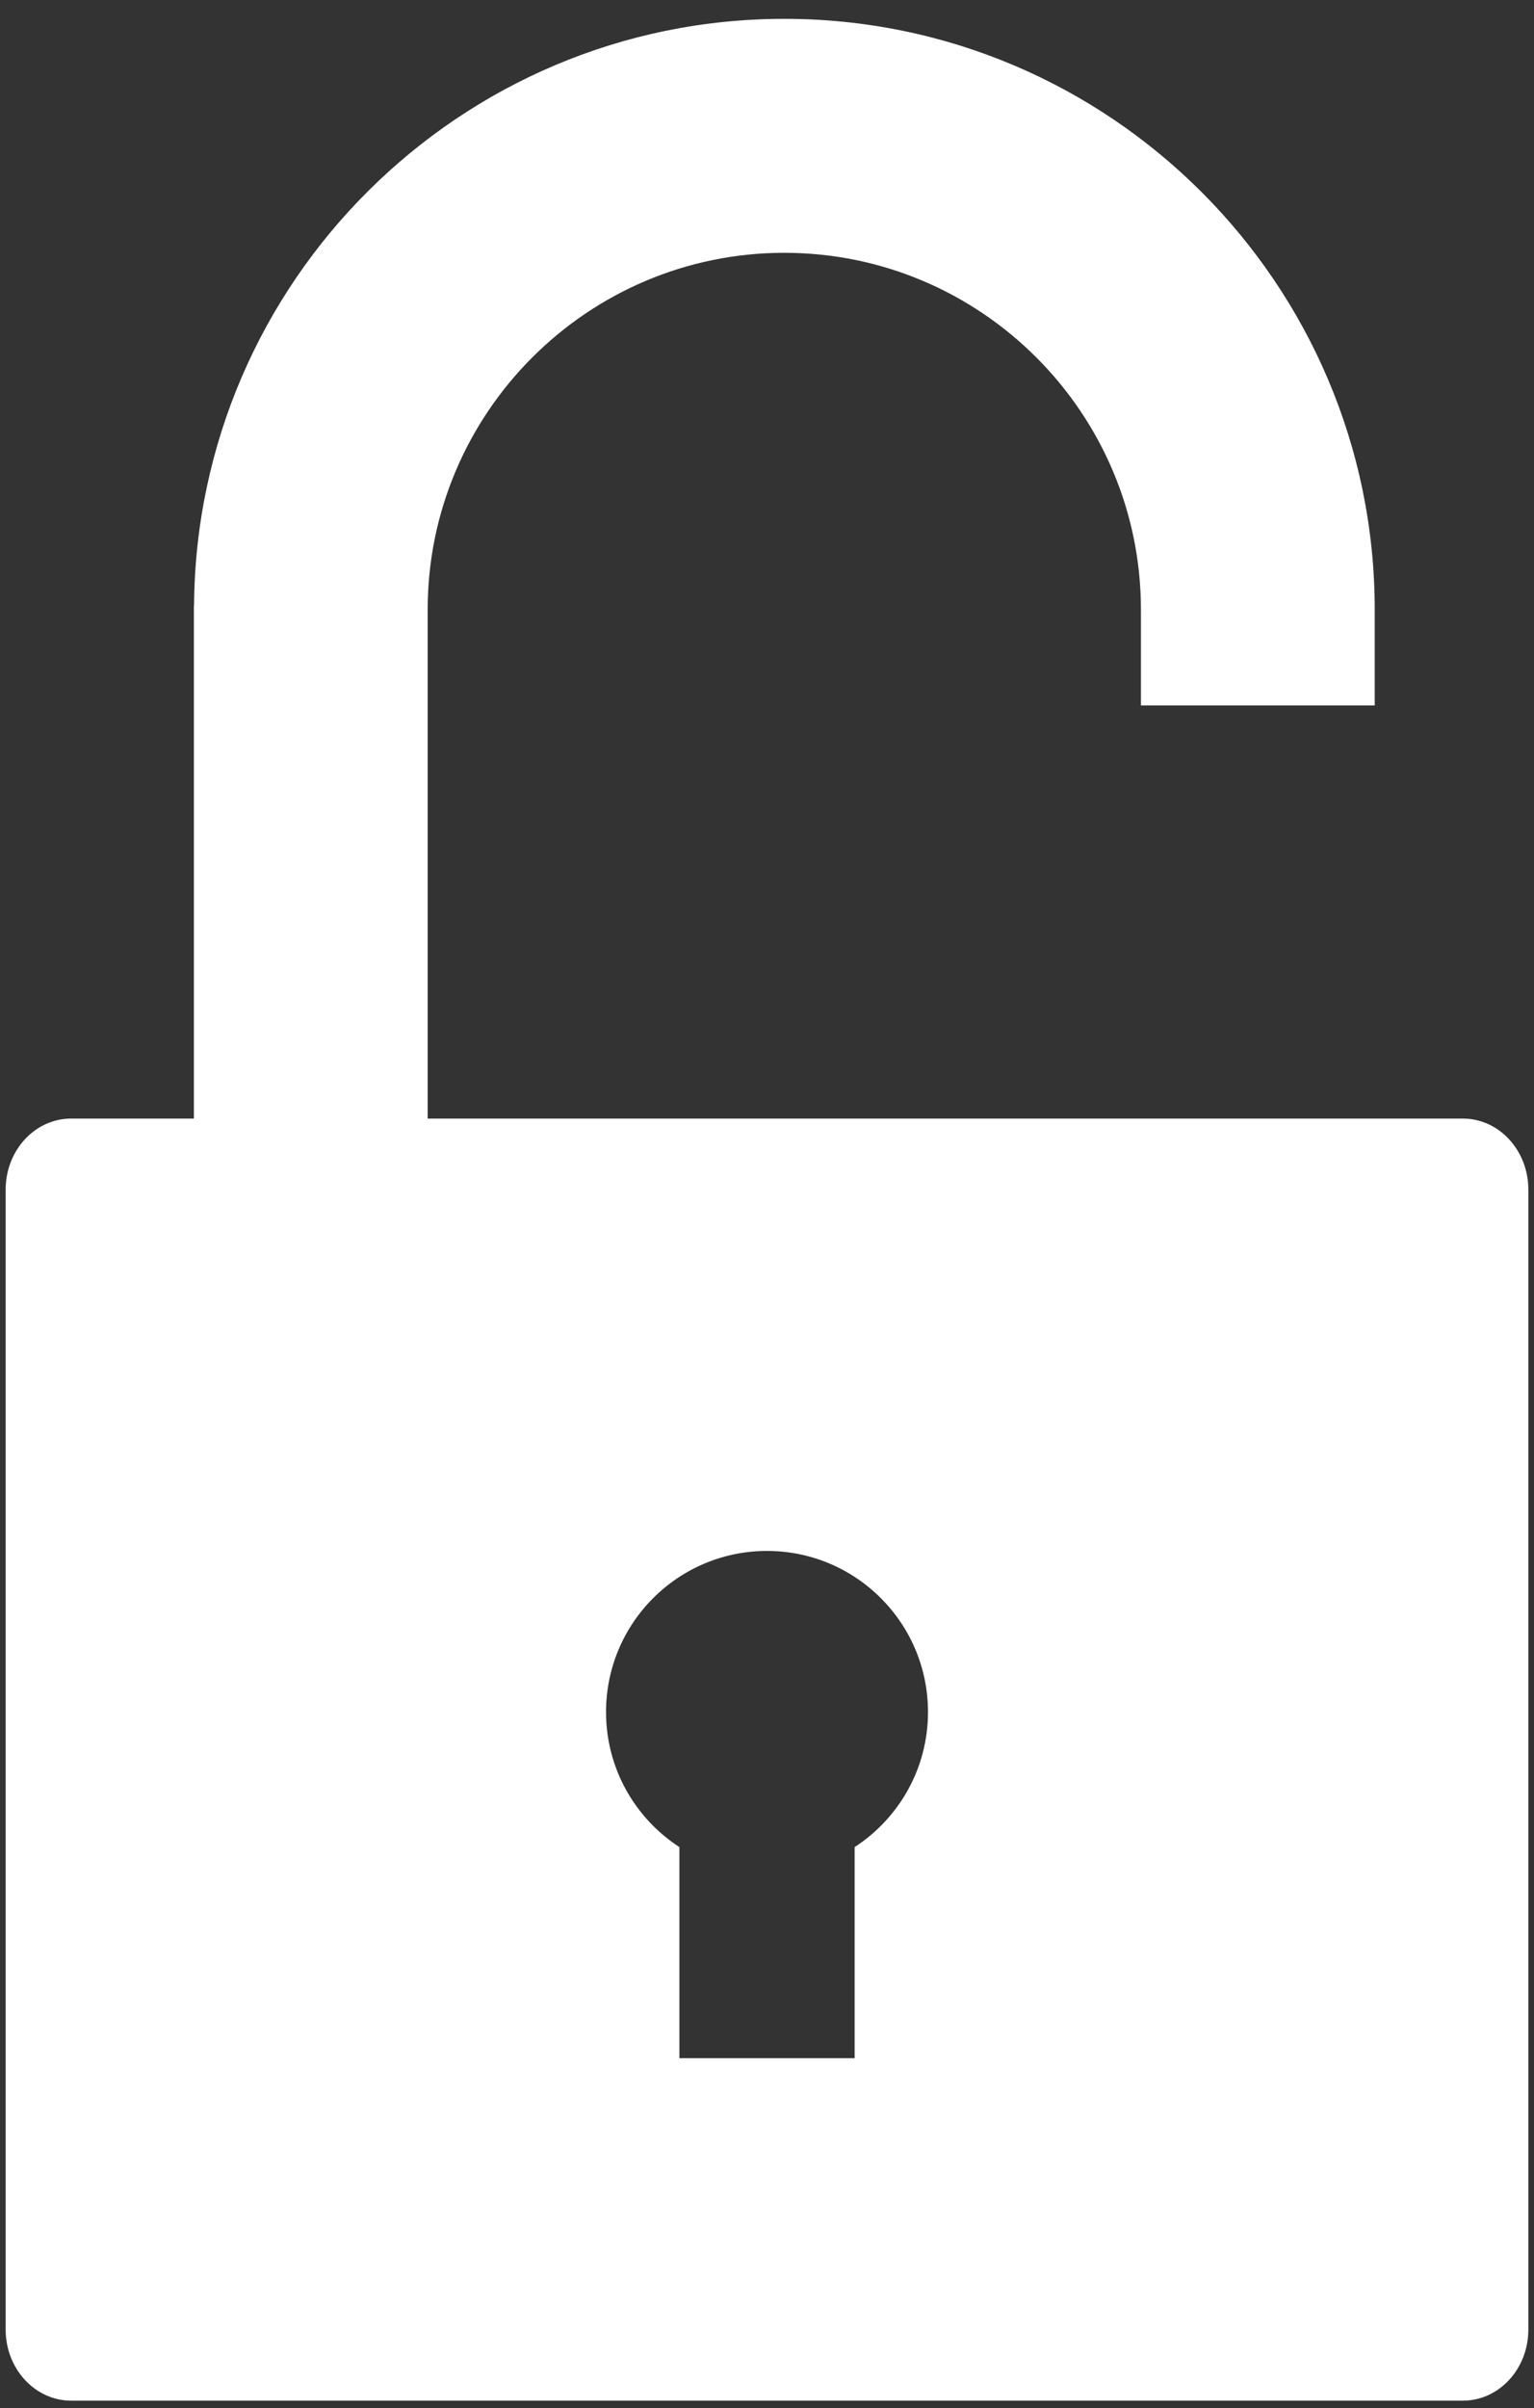 <?xml version="1.0" encoding="UTF-8" standalone="no"?>
<svg width="58px" height="91px" viewBox="0 0 58 91" version="1.1" xmlns="http://www.w3.org/2000/svg" xmlns:xlink="http://www.w3.org/1999/xlink" xmlns:sketch="http://www.bohemiancoding.com/sketch/ns">
    <rect x="0" y="0" width="58" height="91" fill="#333333" stroke="none"/>
    <!-- Generator: Sketch 3.3.3 (12081) - http://www.bohemiancoding.com/sketch -->
    <title>Slice 1</title>
    <desc>Created with Sketch.</desc>
    <defs></defs>
    <g id="Page-1" stroke="none" stroke-width="1" fill="none" fill-rule="evenodd" sketch:type="MSPage">
        <path d="M55.313,42.268 L16.17,42.268 L16.17,23.038 C16.17,15.602 22.22,9.553 29.654,9.553 C37.089,9.553 43.138,15.603 43.138,23.037 L43.138,26.657 L51.978,26.657 L51.978,23.037 C51.978,10.727 41.964,0.712 29.654,0.712 C17.394,0.712 7.418,10.648 7.337,22.889 L7.33,22.889 L7.33,42.267 L2.69,42.267 C1.323,42.267 0.214,43.467 0.214,44.95 L0.214,88.03 C0.214,89.51 1.324,90.713 2.69,90.713 L55.312,90.713 C56.678,90.713 57.786,89.513 57.786,88.03 L57.786,44.95 C57.786,43.47 56.679,42.268 55.313,42.268 L55.313,42.268 Z M32.313,69.796 L32.313,77.773 L25.688,77.773 L25.688,69.796 C24.018,68.712 22.914,66.831 22.914,64.692 C22.914,61.33 25.639,58.605 29,58.605 C32.36,58.605 35.087,61.33 35.087,64.692 C35.087,66.832 33.982,68.712 32.313,69.796 L32.313,69.796 Z" id="Shape" fill="#FFFFFF" sketch:type="MSShapeGroup"></path>
    </g>
</svg>